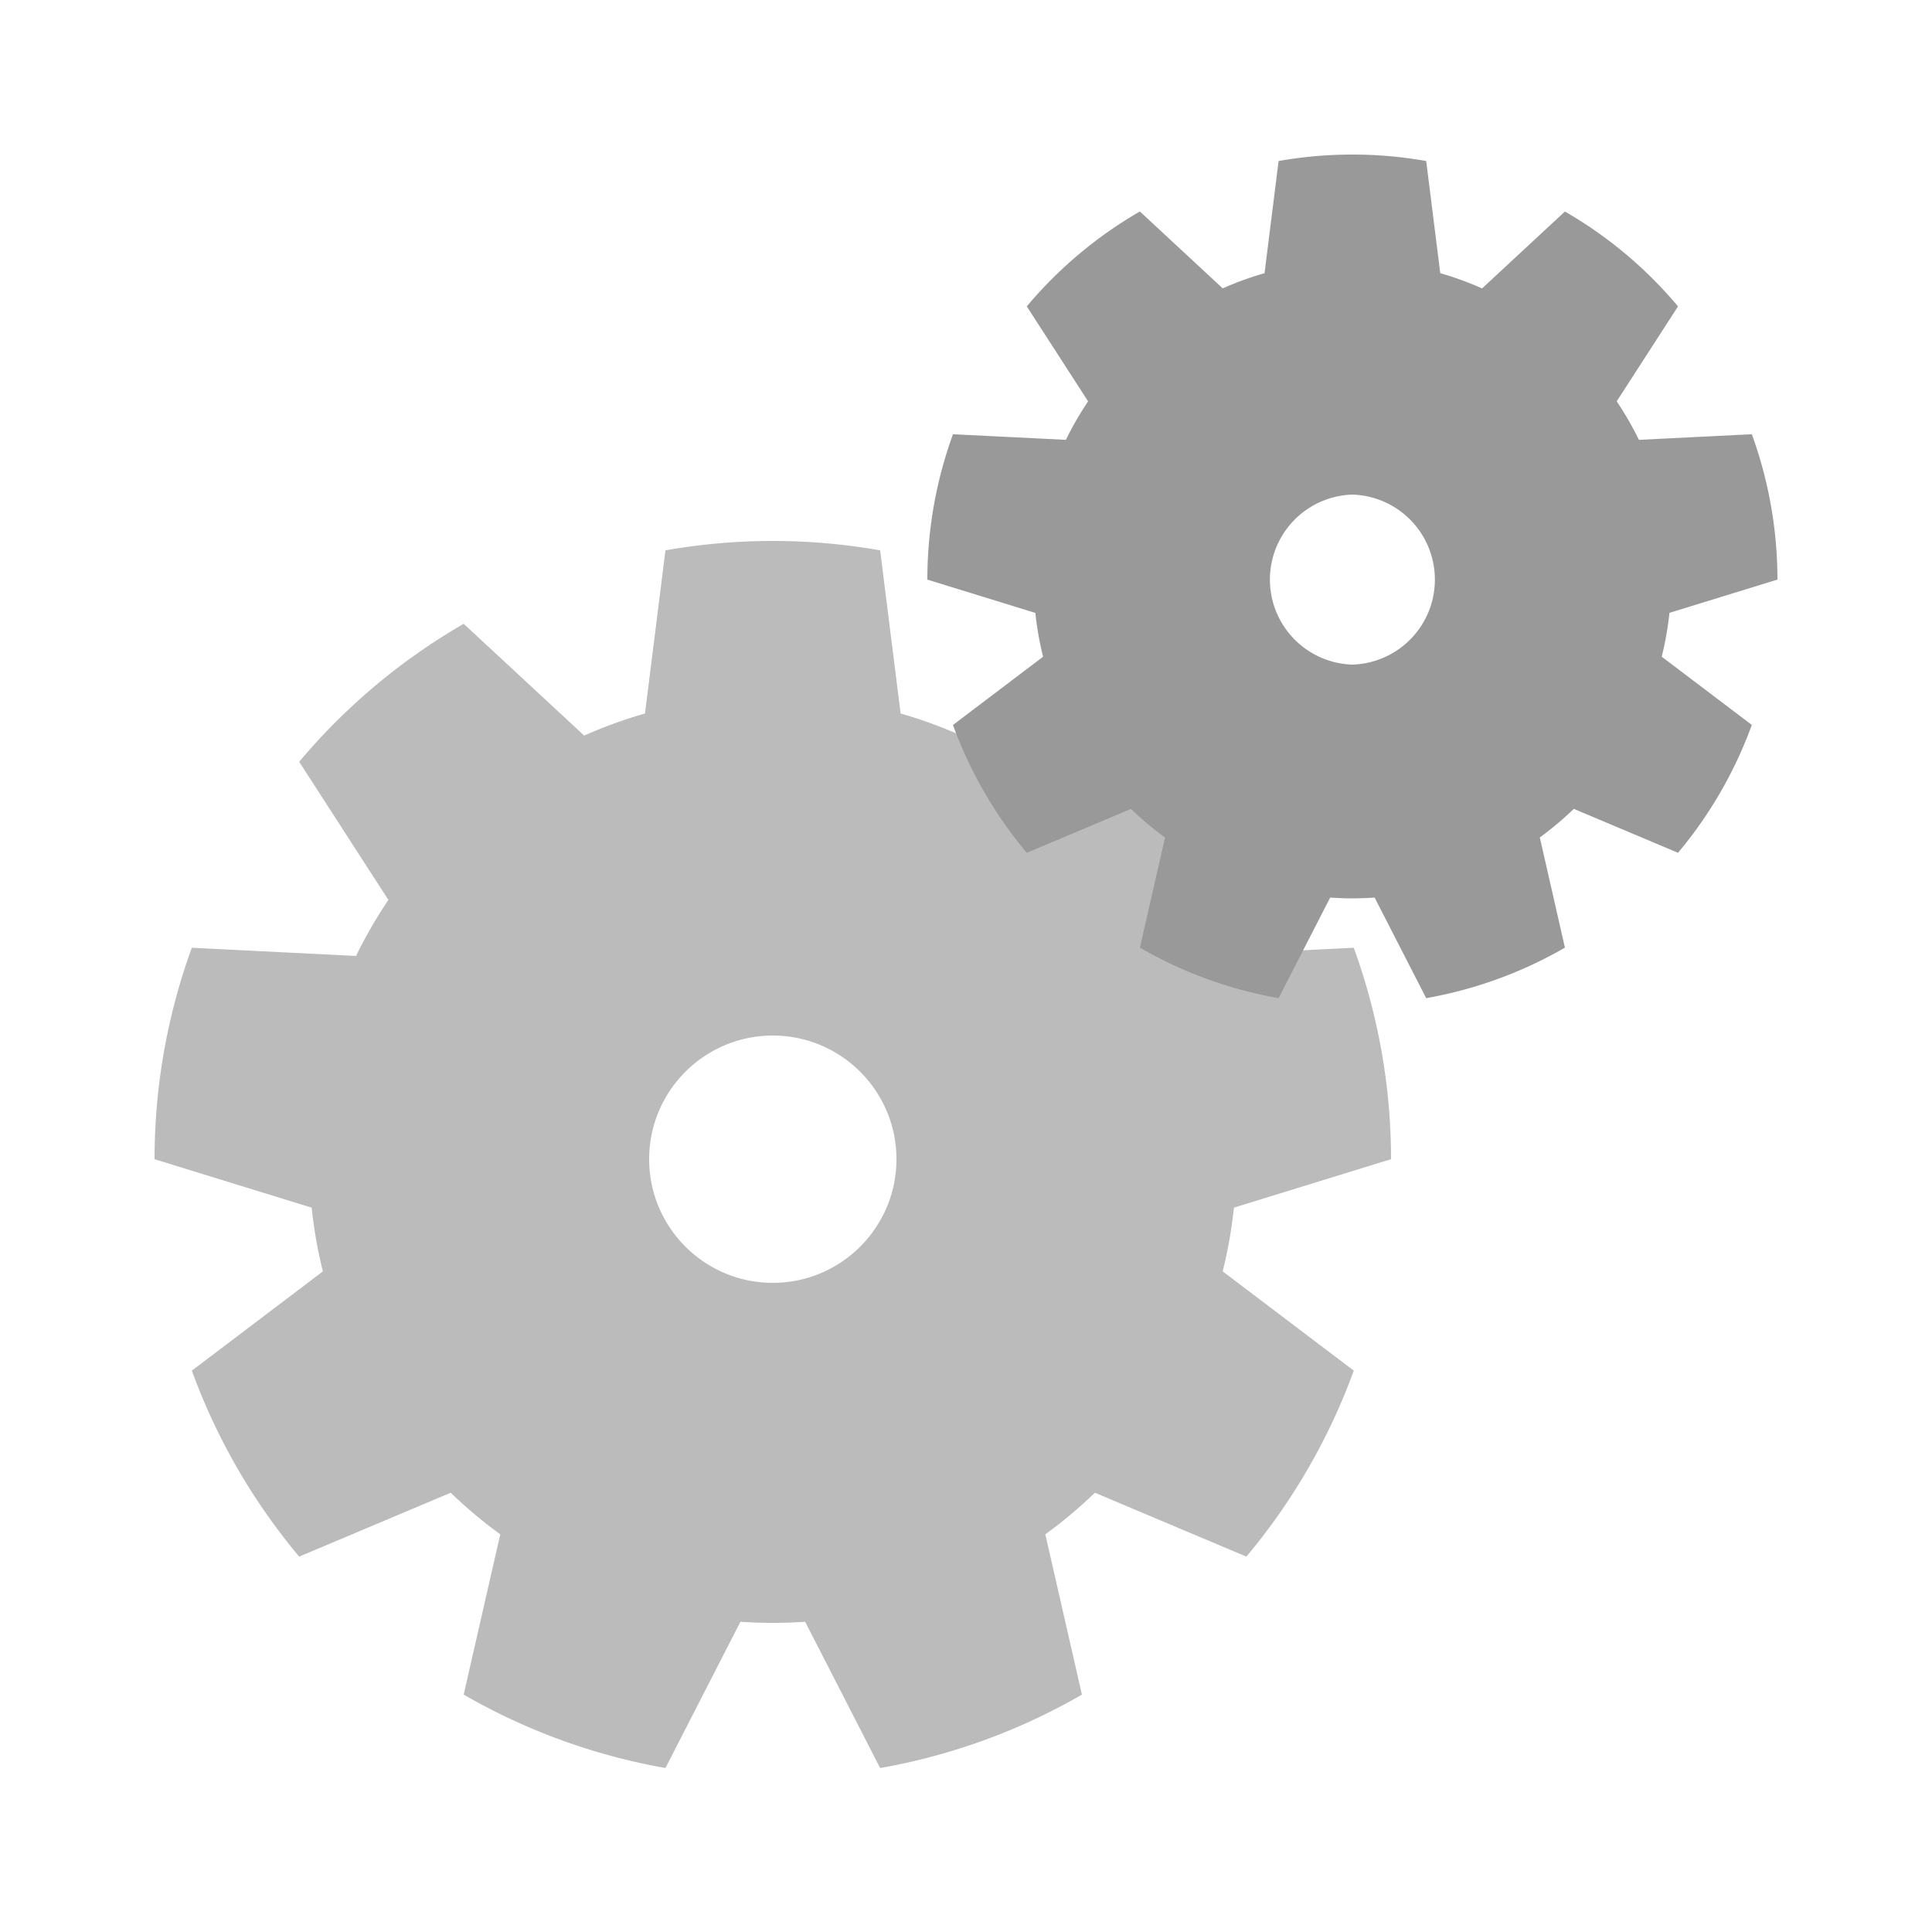 <svg xmlns="http://www.w3.org/2000/svg" fill-rule="evenodd" stroke-linejoin="round" stroke-miterlimit="1.41" clip-rule="evenodd" viewBox="0 0 500 500"><path fill="#bbb" d="M227.78 142.43a160 160 0 0 0-55.56 0l-5.3 42.22a119.9 119.9 0 0 0-15.73 5.72L120 161.44a159.98 159.98 0 0 0-42.57 35.71l23.08 35.75a120.05 120.05 0 0 0-8.37 14.5l-42.5-2.12A160.01 160.01 0 0 0 40 300l40.66 12.54c.58 5.56 1.55 11.07 2.9 16.5l-33.91 25.68a160.01 160.01 0 0 0 27.78 48.13l39.21-16.53c4.02 3.88 8.3 7.48 12.83 10.76L120 438.56a160 160 0 0 0 52.22 19l19.4-37.85c5.58.39 11.18.39 16.75 0l19.41 37.86a160 160 0 0 0 52.22-19l-9.47-41.49c4.52-3.28 8.81-6.88 12.83-10.76l39.2 16.53c12-14.3 21.4-30.59 27.8-48.13l-33.93-25.69a119.97 119.97 0 0 0 2.91-16.49L360 300c0-18.66-3.27-37.18-9.65-54.72l-42.5 2.12a120.05 120.05 0 0 0-8.37-14.5l23.09-35.75c-12-14.3-26.4-26.38-42.57-35.71l-31.2 28.94a119.9 119.9 0 0 0-15.72-5.73l-5.3-42.22zM200 268c17.66 0 32 14.34 32 32s-14.34 32-32 32-32-14.34-32-32 14.34-32 32-32z"/><path fill="#999" d="M369.1 41.67a110 110 0 0 0-38.2 0l-3.64 29.03a82.55 82.55 0 0 0-10.82 3.93L295 54.73a110 110 0 0 0-29.27 24.56l15.87 24.58a82.5 82.5 0 0 0-5.75 9.96l-29.22-1.45A110 110 0 0 0 240 150l27.95 8.62c.4 3.82 1.07 7.61 2 11.34l-23.32 17.66a110.01 110.01 0 0 0 19.1 33.09l26.96-11.36a82.5 82.5 0 0 0 8.82 7.4L295 245.25a110 110 0 0 0 35.9 13.07l13.35-26.03c3.83.27 7.67.27 11.5 0l13.35 26.03a110 110 0 0 0 35.9-13.07l-6.5-28.52a82.5 82.5 0 0 0 8.8-7.4l26.97 11.37a110.01 110.01 0 0 0 19.1-33.09l-23.32-17.66c.93-3.73 1.6-7.52 2-11.34L460 150a110 110 0 0 0-6.63-37.62l-29.22 1.45a82.5 82.5 0 0 0-5.75-9.96l15.87-24.58A110 110 0 0 0 405 54.74l-21.44 19.9a82.55 82.55 0 0 0-10.82-3.94l-3.64-29.03zM350 128a22.01 22.01 0 0 1 0 44 22.01 22.01 0 0 1 0-44z"/></svg>